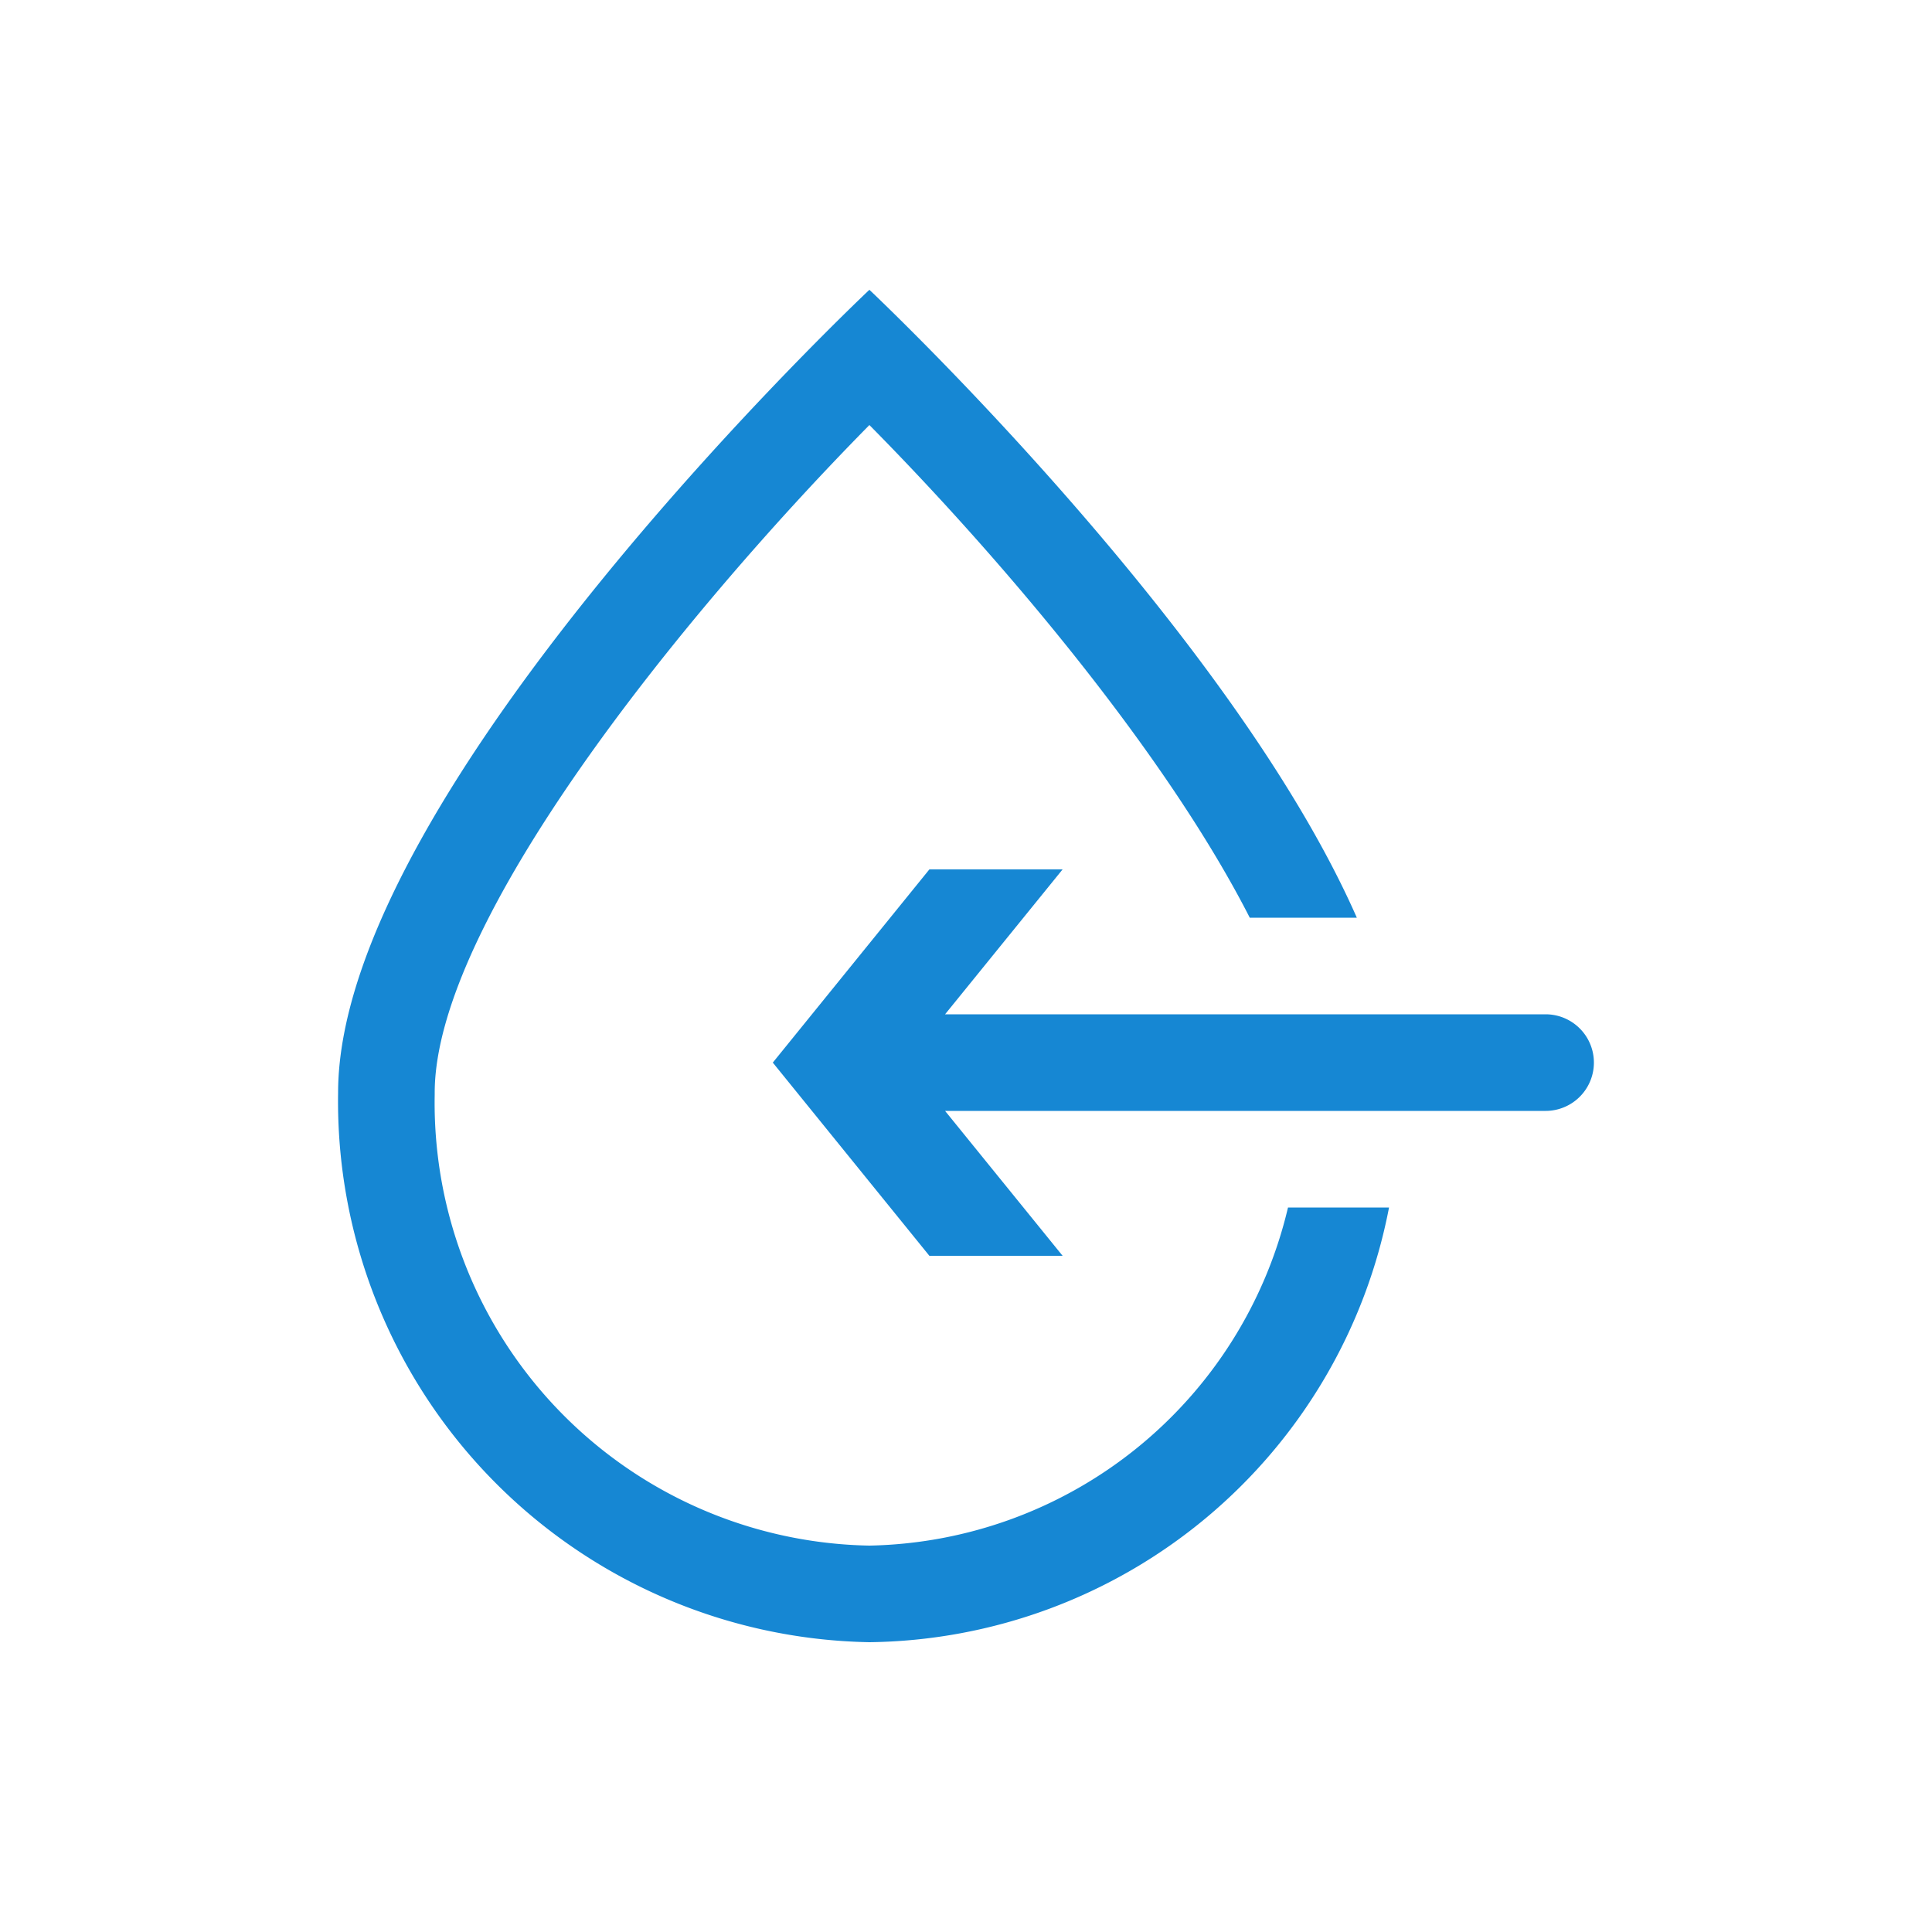<svg id="图层_1" data-name="图层 1" xmlns="http://www.w3.org/2000/svg" viewBox="0 0 48 48"><defs><style>.cls-1{fill:#1687d3;}</style></defs><title>补充图标</title><path class="cls-1" d="M38.4,25.2H23.48l2.92-3.6H23.09L19.2,26.4l3.89,4.8H26.4l-2.92-3.6H38.4a1.2,1.2,0,1,0,0-2.4Z"/><path class="cls-1" d="M21.6,38.4A11,11,0,0,1,10.8,27.2v-.05c0-4.22,6.07-11.79,10.8-16.59C25,14,29,18.78,31.05,22.8h2.66C30.55,15.62,21.6,7.2,21.6,7.2S8.4,19.61,8.4,27.15A13.44,13.44,0,0,0,21.6,40.8,13.31,13.31,0,0,0,34.51,30H32A10.9,10.9,0,0,1,21.6,38.4Z"/></svg>